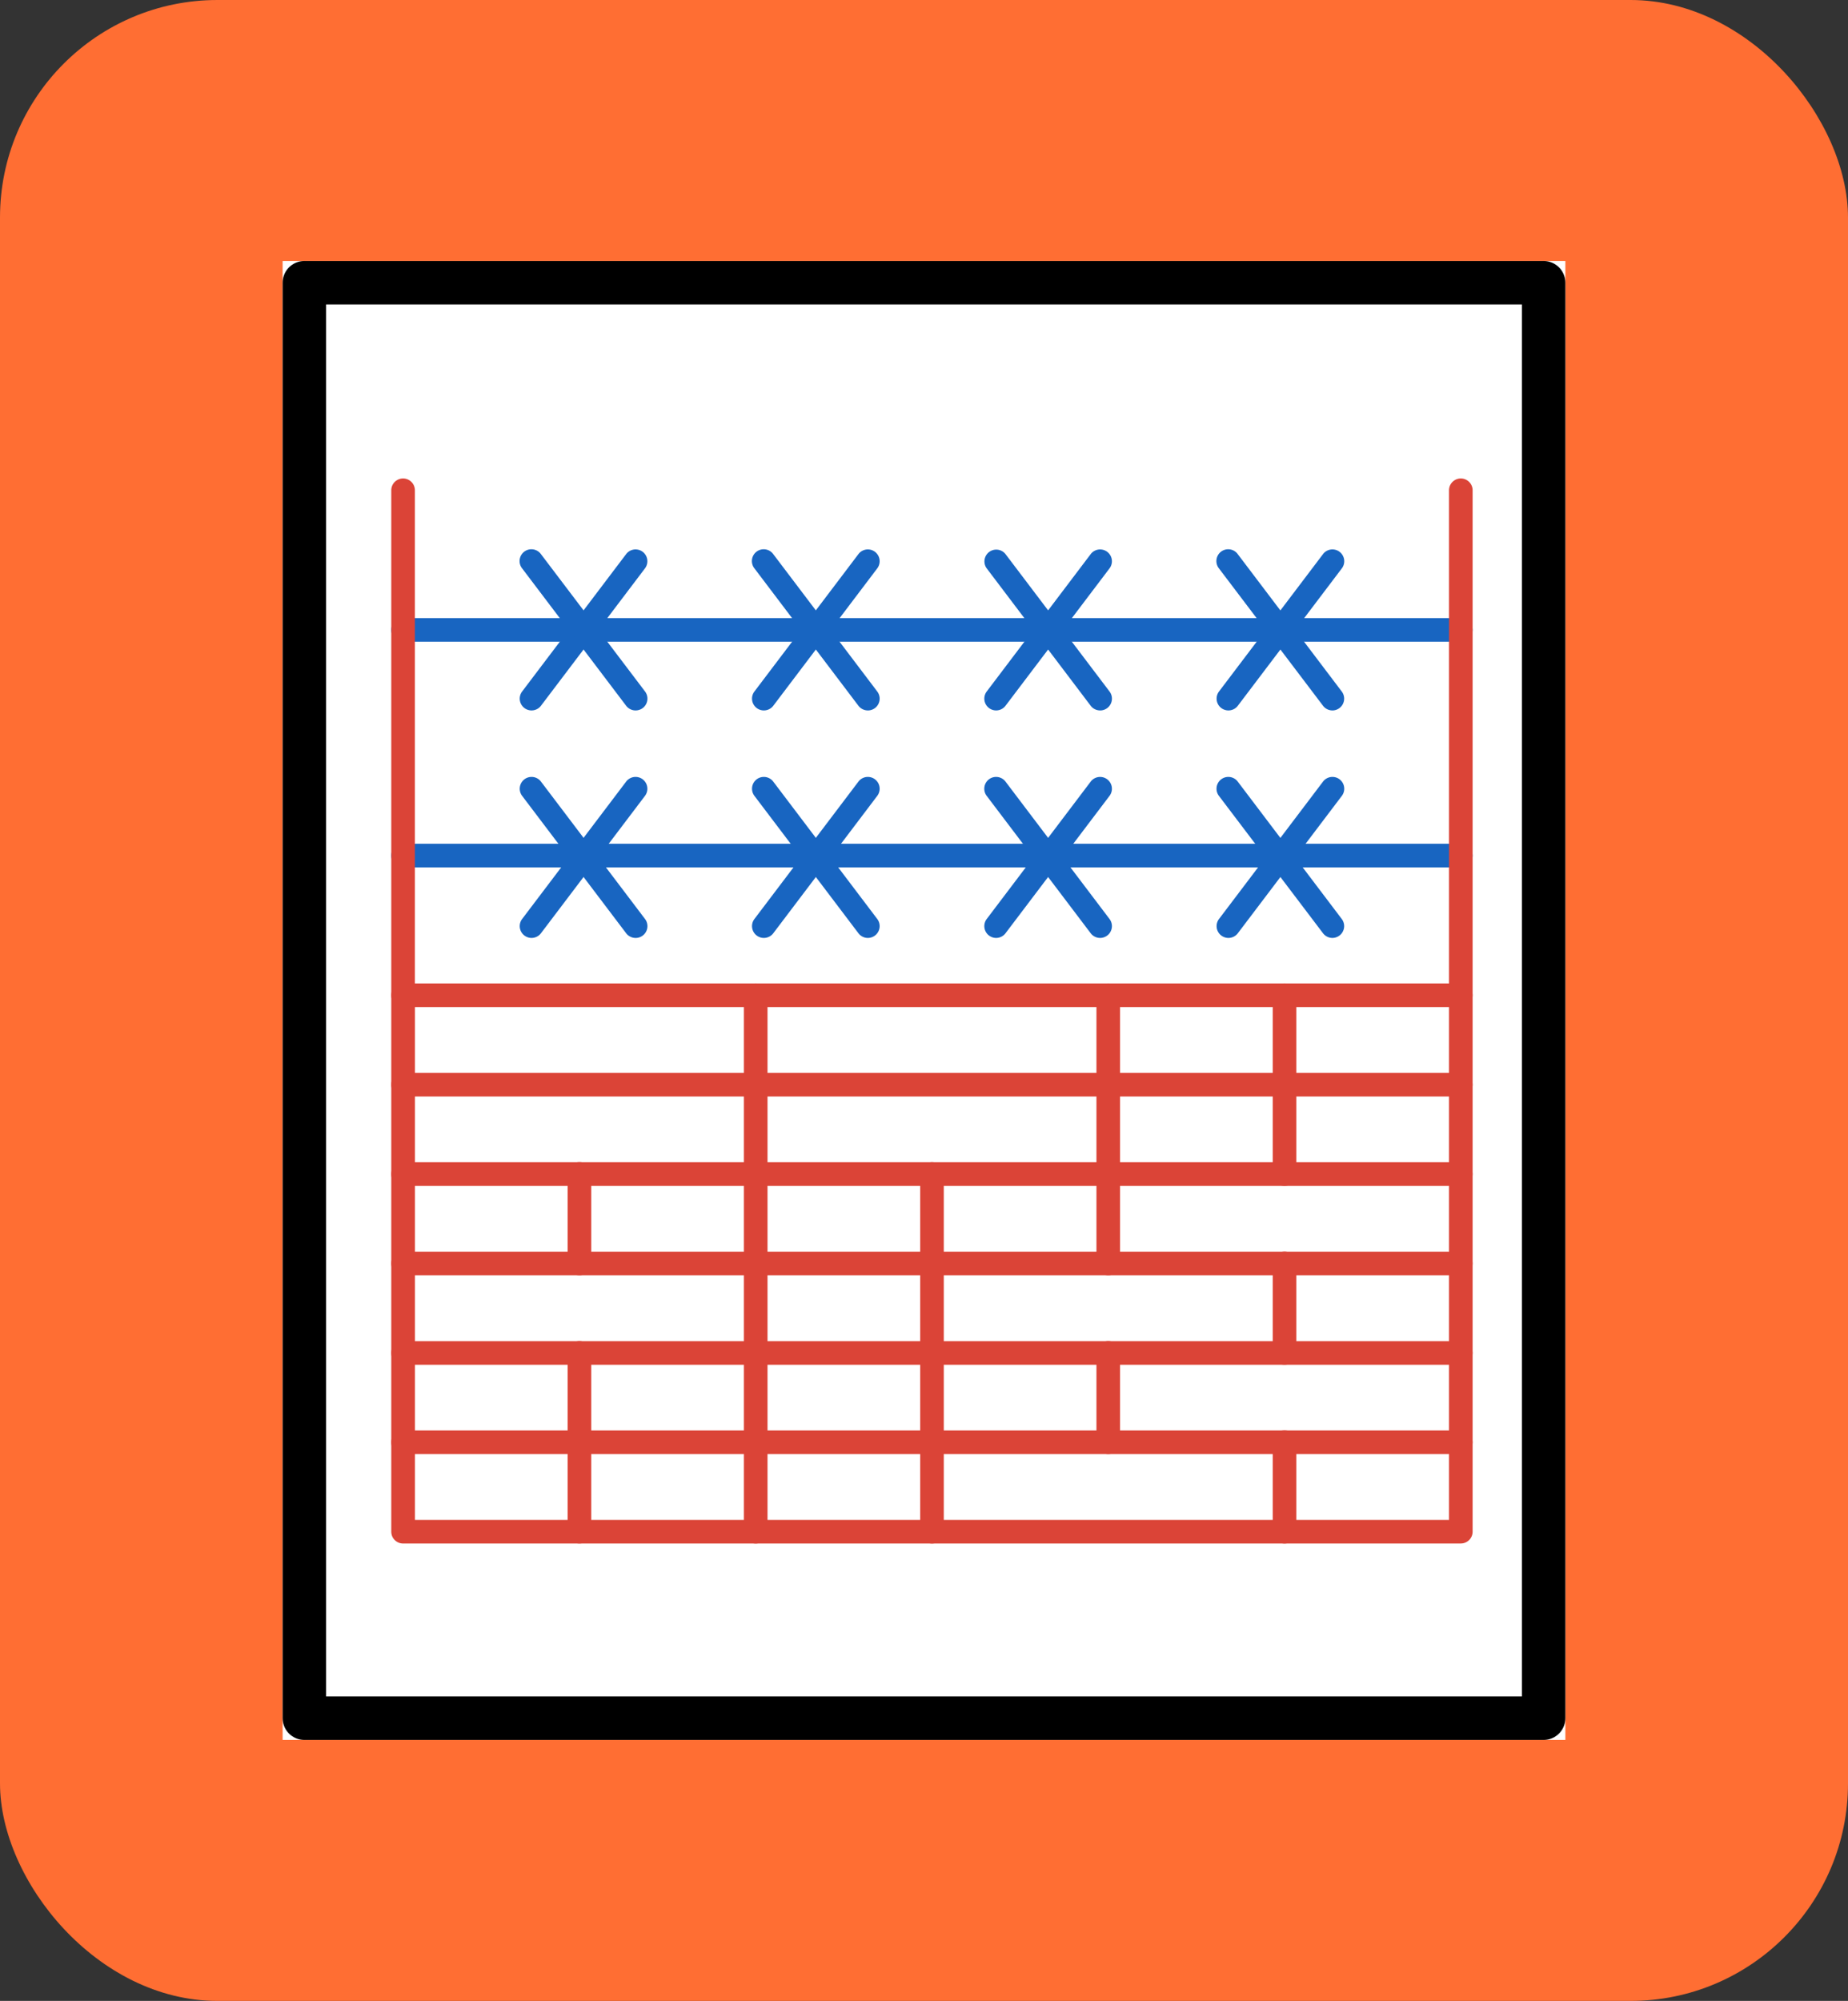 <svg xmlns="http://www.w3.org/2000/svg" width="85" height="92" viewBox="0 0 85 92">
  <rect x="0" y="0" width="85" height="92" fill="#333333" stroke="none"/>
  <g id="_23" data-name="23" transform="translate(-600 -8710)">
    <g id="Grupo_986951" data-name="Grupo 986951" transform="translate(223 6073)">
      <rect id="Rectángulo_338875" data-name="Rectángulo 338875" width="85" height="92" rx="10" transform="translate(377 2637)" fill="#ff6e33"/>
      <g id="Rectángulo_344916" data-name="Rectángulo 344916" transform="translate(390 2649)" fill="#fff" stroke="#000" stroke-linecap="round" stroke-linejoin="round" stroke-width="2">
        <rect width="59" height="68" stroke="none"/>
        <rect x="1" y="1" width="57" height="66" fill="none"/>
      </g>
    </g>
    <g id="Layer_x0020_1" transform="translate(607.84 8720.662)">
      <g id="_319620264" transform="translate(10.16 11.338)">
        <g id="Grupo_987014" data-name="Grupo 987014" transform="translate(0 3.262)">
          <path id="_319622736" d="M59.351,32.187H10.7a.543.543,0,1,1,0-1.086H59.351a.543.543,0,1,1,0,1.086Z" transform="translate(-10.16 -27.943)" fill="#1865c1" fill-rule="evenodd"/>
          <path id="_319622664" d="M59.351,64.124H10.7a.543.543,0,0,1,0-1.086H59.351a.543.543,0,0,1,0,1.086Z" transform="translate(-10.16 -49.503)" fill="#1865c1" fill-rule="evenodd"/>
          <path id="_319622184" d="M28.879,28.782a.543.543,0,0,1-.432-.871l4.784-6.317a.543.543,0,0,1,.866.656l-4.784,6.317A.542.542,0,0,1,28.879,28.782Z" transform="translate(-22.431 -21.379)" fill="#1865c1" fill-rule="evenodd"/>
          <path id="_319622784" d="M33.664,28.782a.542.542,0,0,1-.433-.215L28.446,22.25a.543.543,0,1,1,.866-.655L34.1,27.911a.543.543,0,0,1-.432.871Z" transform="translate(-22.431 -21.379)" fill="#1865c1" fill-rule="evenodd"/>
          <path id="_319622568" d="M61.764,28.782a.543.543,0,0,1-.432-.871l4.784-6.317a.543.543,0,0,1,.866.656L62.2,28.567A.542.542,0,0,1,61.764,28.782Z" transform="translate(-44.632 -21.379)" fill="#1865c1" fill-rule="evenodd"/>
          <path id="_319622640" d="M66.549,28.782a.543.543,0,0,1-.433-.215L61.332,22.25a.543.543,0,1,1,.866-.655l4.784,6.317a.543.543,0,0,1-.432.871Z" transform="translate(-44.632 -21.379)" fill="#1865c1" fill-rule="evenodd"/>
          <path id="_319622304" d="M94.65,28.782a.543.543,0,0,1-.432-.871L99,21.595a.543.543,0,0,1,.866.656l-4.784,6.317A.542.542,0,0,1,94.65,28.782Z" transform="translate(-66.833 -21.379)" fill="#1865c1" fill-rule="evenodd"/>
          <path id="_319621560" d="M99.435,28.782A.542.542,0,0,1,99,28.567L94.217,22.25a.543.543,0,0,1,.866-.655l4.784,6.317a.543.543,0,0,1-.432.871Z" transform="translate(-66.833 -21.379)" fill="#1865c1" fill-rule="evenodd"/>
          <path id="_319621416" d="M127.535,28.782a.543.543,0,0,1-.432-.871l4.784-6.317a.543.543,0,0,1,.866.656l-4.784,6.317A.542.542,0,0,1,127.535,28.782Z" transform="translate(-89.034 -21.379)" fill="#1865c1" fill-rule="evenodd"/>
          <path id="_319621920" d="M132.321,28.782a.542.542,0,0,1-.433-.215L127.1,22.25a.543.543,0,1,1,.866-.655l4.784,6.317a.543.543,0,0,1-.432.871Z" transform="translate(-89.035 -21.379)" fill="#1865c1" fill-rule="evenodd"/>
          <path id="_319622160" d="M28.879,60.979a.543.543,0,0,1-.432-.871l4.784-6.317a.543.543,0,1,1,.866.656l-4.784,6.317A.542.542,0,0,1,28.879,60.979Z" transform="translate(-22.431 -43.116)" fill="#1865c1" fill-rule="evenodd"/>
          <path id="_319621776" d="M33.664,60.979a.542.542,0,0,1-.433-.215l-4.784-6.317a.543.543,0,1,1,.866-.656L34.1,60.109a.543.543,0,0,1-.432.871Z" transform="translate(-22.431 -43.116)" fill="#1865c1" fill-rule="evenodd"/>
          <path id="_319622088" d="M61.764,60.979a.543.543,0,0,1-.432-.871l4.784-6.317a.543.543,0,0,1,.866.656L62.2,60.764A.542.542,0,0,1,61.764,60.979Z" transform="translate(-44.632 -43.116)" fill="#1865c1" fill-rule="evenodd"/>
          <path id="_319621440" d="M66.549,60.979a.542.542,0,0,1-.433-.215l-4.784-6.317a.543.543,0,1,1,.866-.656l4.784,6.317a.543.543,0,0,1-.432.871Z" transform="translate(-44.632 -43.116)" fill="#1865c1" fill-rule="evenodd"/>
          <path id="_319621872" d="M94.65,60.979a.543.543,0,0,1-.432-.871L99,53.792a.543.543,0,0,1,.866.656l-4.784,6.317A.542.542,0,0,1,94.65,60.979Z" transform="translate(-66.833 -43.116)" fill="#1865c1" fill-rule="evenodd"/>
          <path id="_319621632" d="M99.435,60.979A.542.542,0,0,1,99,60.764l-4.784-6.317a.543.543,0,1,1,.866-.656l4.784,6.317a.543.543,0,0,1-.432.871Z" transform="translate(-66.833 -43.116)" fill="#1865c1" fill-rule="evenodd"/>
          <path id="_319621992" d="M127.535,60.979a.543.543,0,0,1-.432-.871l4.784-6.317a.543.543,0,0,1,.866.656l-4.784,6.317A.542.542,0,0,1,127.535,60.979Z" transform="translate(-89.034 -43.116)" fill="#1865c1" fill-rule="evenodd"/>
          <path id="_319621704" d="M132.321,60.979a.542.542,0,0,1-.433-.215L127.1,54.447a.543.543,0,1,1,.866-.656l4.784,6.317a.543.543,0,0,1-.432.871Z" transform="translate(-89.035 -43.116)" fill="#1865c1" fill-rule="evenodd"/>
        </g>
        <path id="_319621224" d="M11.246,107.466H58.808V83.887H11.246Zm48.105,1.086H10.7a.543.543,0,0,1-.543-.543V83.344A.543.543,0,0,1,10.7,82.8H59.351a.543.543,0,0,1,.543.543v24.665a.543.543,0,0,1-.543.543Z" transform="translate(-10.16 -59.583)" fill="#db4437" fill-rule="evenodd"/>
        <path id="_319621200" d="M135.482,151.26a.543.543,0,0,1-.543-.543v-4.111a.543.543,0,1,1,1.086,0v4.111a.543.543,0,0,1-.543.543Z" transform="translate(-94.399 -102.291)" fill="#db4437" fill-rule="evenodd"/>
        <path id="_319621008" d="M110.527,92.108a.543.543,0,0,1-.543-.543V83.344a.543.543,0,0,1,1.086,0v8.221A.543.543,0,0,1,110.527,92.108Z" transform="translate(-77.552 -59.583)" fill="#db4437" fill-rule="evenodd"/>
        <path id="_319620912" d="M85.571,125.635a.543.543,0,0,1-.543-.543V108.649a.543.543,0,1,1,1.086,0v16.443A.543.543,0,0,1,85.571,125.635Z" transform="translate(-60.704 -76.666)" fill="#db4437" fill-rule="evenodd"/>
        <path id="_319621152" d="M60.615,108.552a.543.543,0,0,1-.543-.543V83.344a.543.543,0,0,1,1.086,0v24.665a.543.543,0,0,1-.543.543Z" transform="translate(-43.856 -59.583)" fill="#db4437" fill-rule="evenodd"/>
        <path id="_319620696" d="M35.659,142.718a.543.543,0,0,1-.543-.543v-8.222a.543.543,0,1,1,1.086,0v8.222a.543.543,0,0,1-.543.543Z" transform="translate(-27.008 -93.75)" fill="#db4437" fill-rule="evenodd"/>
        <path id="_319621056" d="M59.351,96.54H10.7a.543.543,0,0,1,0-1.086H59.351a.543.543,0,0,1,0,1.086Z" transform="translate(-10.16 -68.125)" fill="#db4437" fill-rule="evenodd"/>
        <path id="_319620720" d="M59.351,109.192H10.7a.543.543,0,1,1,0-1.086H59.351a.543.543,0,0,1,0,1.086Z" transform="translate(-10.16 -76.666)" fill="#db4437" fill-rule="evenodd"/>
        <path id="_319620936" d="M59.351,121.844H10.7a.543.543,0,0,1,0-1.086H59.351a.543.543,0,0,1,0,1.086Z" transform="translate(-10.16 -85.208)" fill="#db4437" fill-rule="evenodd"/>
        <path id="_319620768" d="M59.351,134.5H10.7a.543.543,0,1,1,0-1.086H59.351a.543.543,0,0,1,0,1.086Z" transform="translate(-10.16 -93.75)" fill="#db4437" fill-rule="evenodd"/>
        <path id="_319620504" d="M59.351,147.149H10.7a.543.543,0,1,1,0-1.086H59.351a.543.543,0,0,1,0,1.086Z" transform="translate(-10.16 -102.291)" fill="#db4437" fill-rule="evenodd"/>
        <path id="_319620456" d="M135.482,92.109a.543.543,0,0,1-.543-.543V83.344a.543.543,0,0,1,1.086,0v8.221A.543.543,0,0,1,135.482,92.109Z" transform="translate(-94.399 -59.583)" fill="#db4437" fill-rule="evenodd"/>
        <path id="_319620216" d="M135.482,125.955a.543.543,0,0,1-.543-.543V121.3a.543.543,0,0,1,1.086,0v4.111a.543.543,0,0,1-.543.543Z" transform="translate(-94.399 -85.208)" fill="#db4437" fill-rule="evenodd"/>
        <path id="_319619928" d="M110.527,113.3a.543.543,0,0,1-.543-.543v-4.111a.543.543,0,0,1,1.086,0v4.111a.543.543,0,0,1-.543.543Z" transform="translate(-77.552 -76.667)" fill="#db4437" fill-rule="evenodd"/>
        <path id="_319620144" d="M35.659,113.3a.543.543,0,0,1-.543-.543v-4.111a.543.543,0,0,1,1.086,0v4.111a.543.543,0,0,1-.543.543Z" transform="translate(-27.008 -76.667)" fill="#db4437" fill-rule="evenodd"/>
        <path id="_319620528" d="M110.527,138.607a.543.543,0,0,1-.543-.543v-4.111a.543.543,0,0,1,1.086,0v4.111A.543.543,0,0,1,110.527,138.607Z" transform="translate(-77.552 -93.75)" fill="#db4437" fill-rule="evenodd"/>
        <path id="_319620360" d="M160.438,35.642a.543.543,0,0,1-.543-.543V11.881a.543.543,0,0,1,1.086,0V35.1a.543.543,0,0,1-.543.543Z" transform="translate(-111.247 -11.338)" fill="#db4437" fill-rule="evenodd"/>
        <path id="_319620336" d="M10.7,35.642a.543.543,0,0,1-.543-.543V11.881a.543.543,0,0,1,1.086,0V35.1A.543.543,0,0,1,10.7,35.642Z" transform="translate(-10.16 -11.338)" fill="#db4437" fill-rule="evenodd"/>
      </g>
    </g>
  </g>
</svg>
